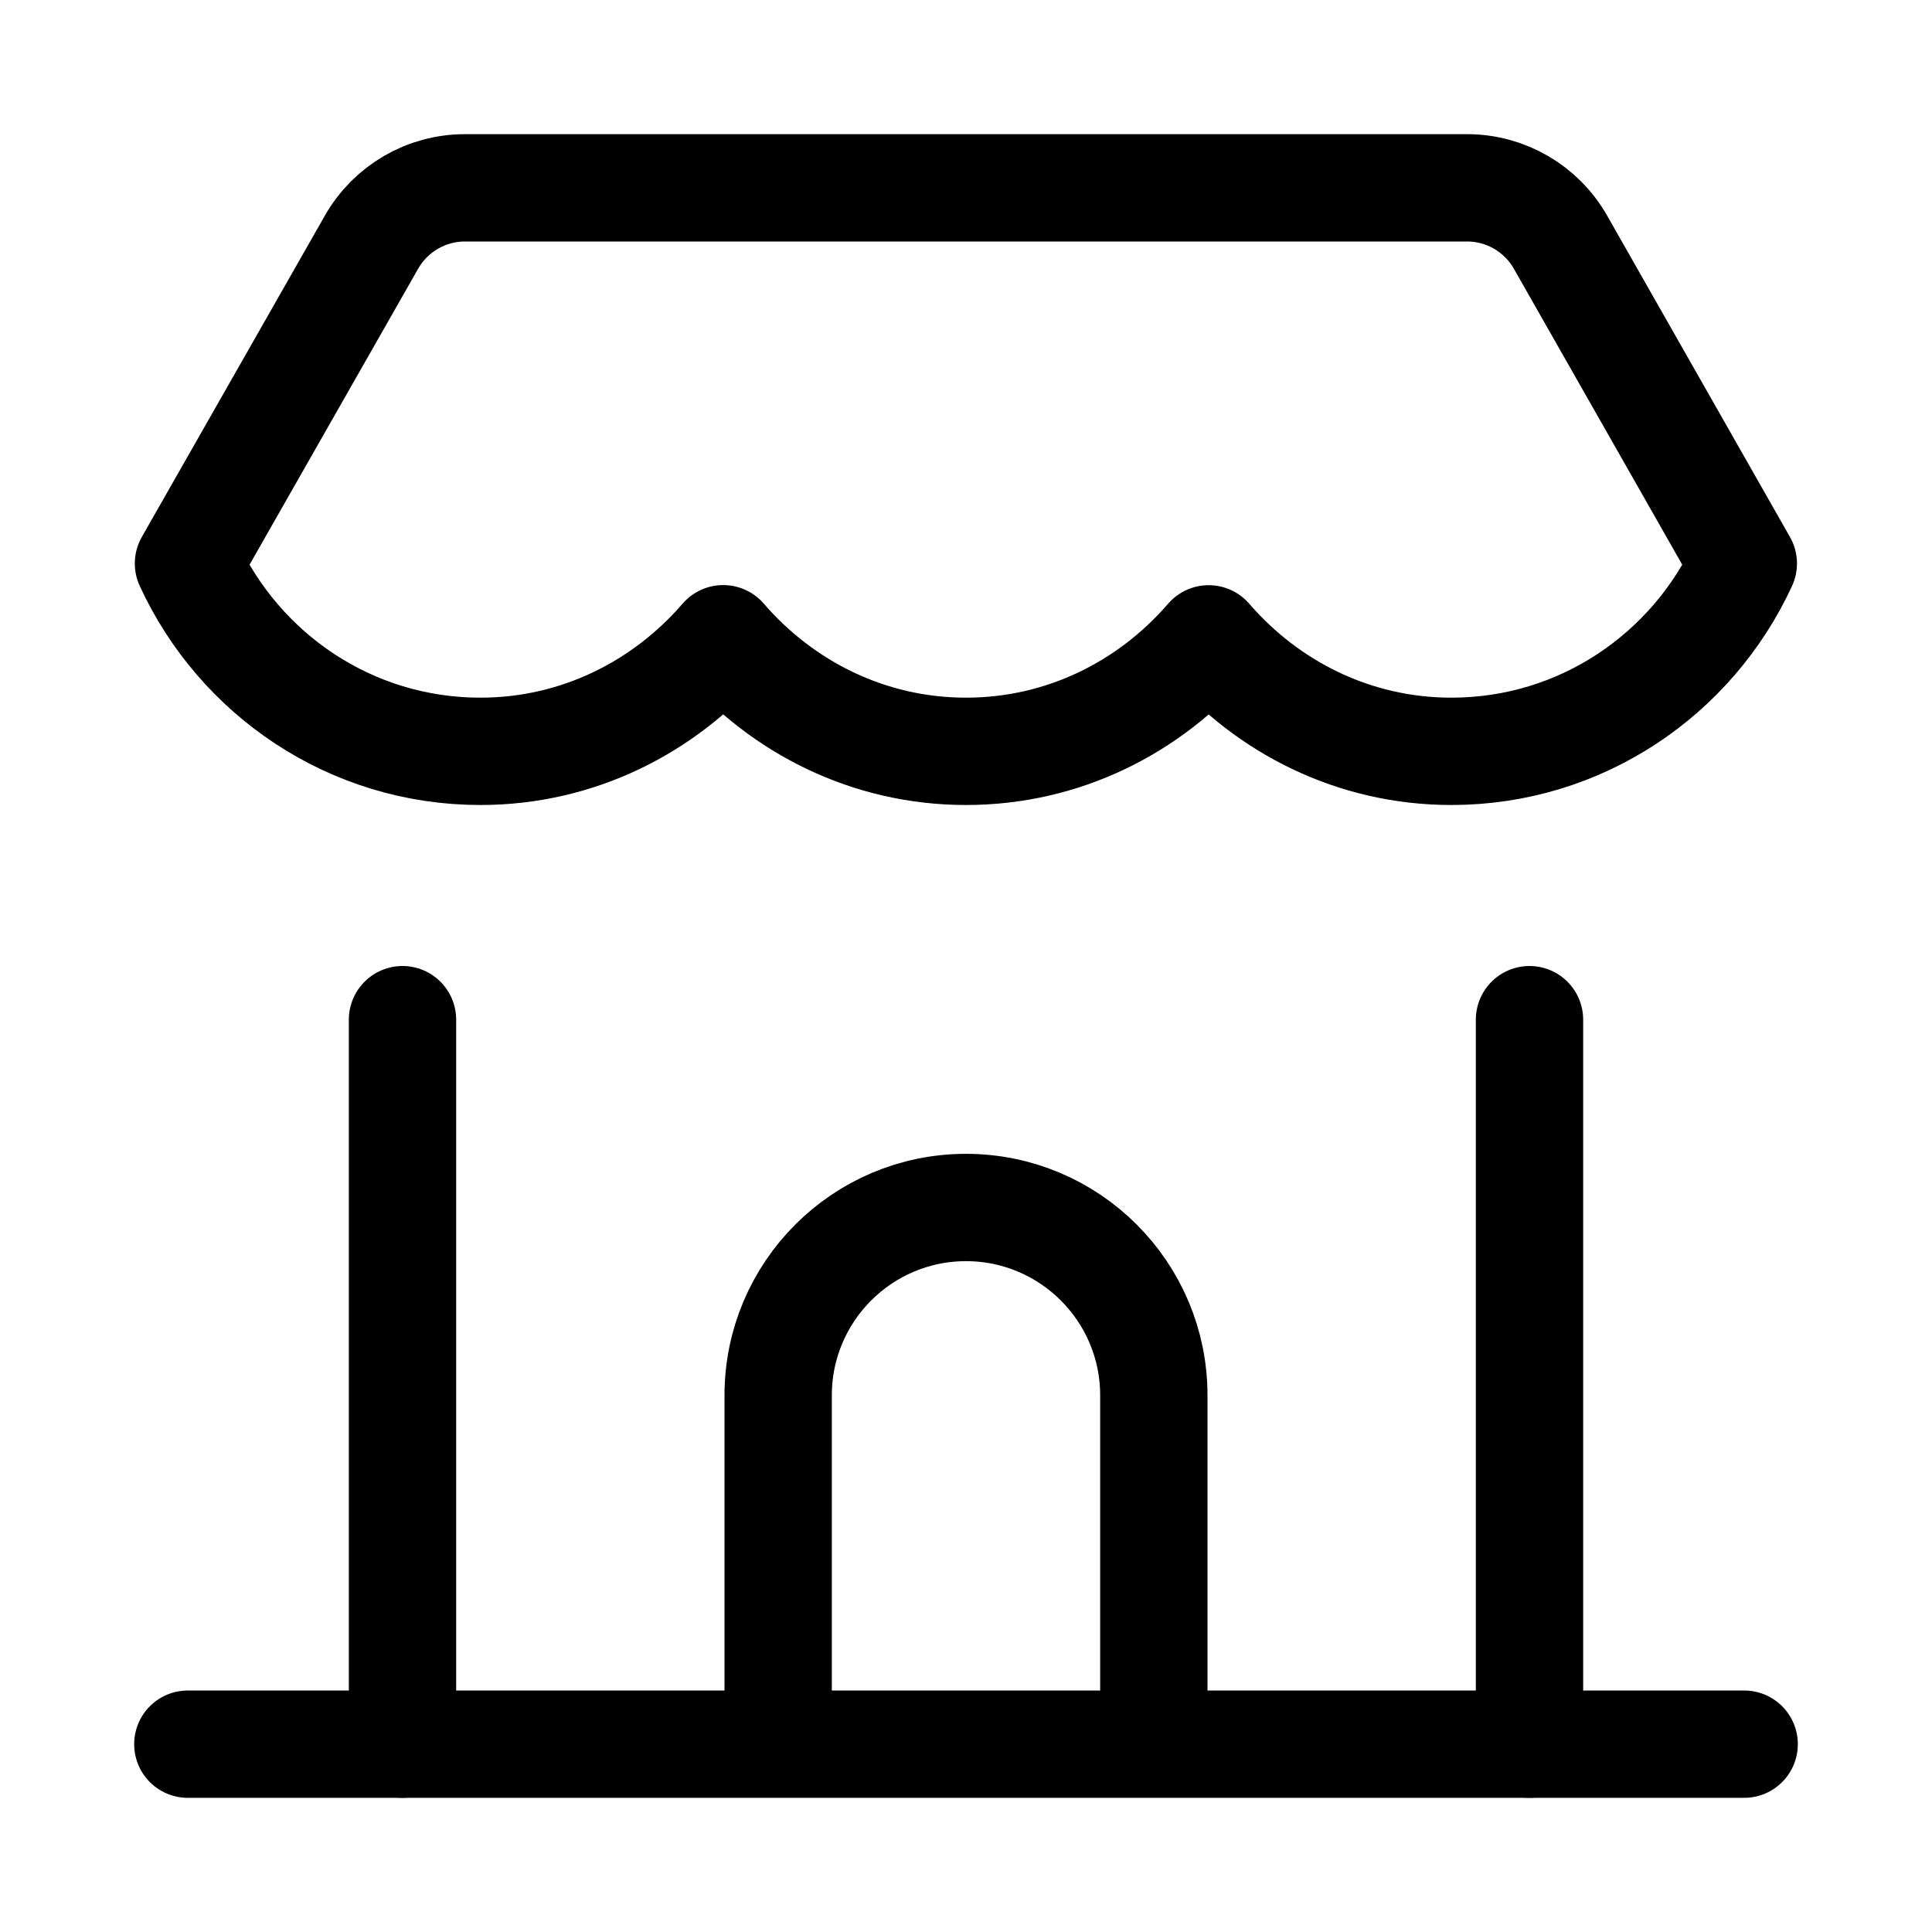 <svg xmlns="http://www.w3.org/2000/svg" height="18" width="18" viewBox="0 0 18 18"><title>shop 2</title><g fill="none" stroke="currentColor" class="nc-icon-wrapper"><line x1="3.75" y1="16.25" x2="3.75" y2="9.5" stroke-linecap="round" stroke-linejoin="round"></line><line x1="14.25" y1="9.5" x2="14.25" y2="16.25" stroke-linecap="round" stroke-linejoin="round"></line><path d="M13.668,1.75H4.331c-.359,0-.691,.193-.869,.505l-1.706,2.995c.475,1.031,1.51,1.75,2.72,1.75,.908,0,1.712-.412,2.262-1.049,.55,.637,1.354,1.049,2.262,1.049s1.711-.411,2.261-1.048c.55,.637,1.354,1.048,2.261,1.048,1.209,0,2.245-.719,2.72-1.75l-1.704-2.995c-.178-.312-.51-.505-.869-.505Z" stroke-linecap="round" stroke-linejoin="round" stroke="currentColor"></path><path d="M7.25,16v-3c0-.966,.784-1.75,1.75-1.75h0c.966,0,1.75,.784,1.75,1.75v3" stroke-linecap="round" stroke-linejoin="round"></path><line x1="1.75" y1="16.25" x2="16.25" y2="16.25" stroke-linecap="round" stroke-linejoin="round"></line></g></svg>